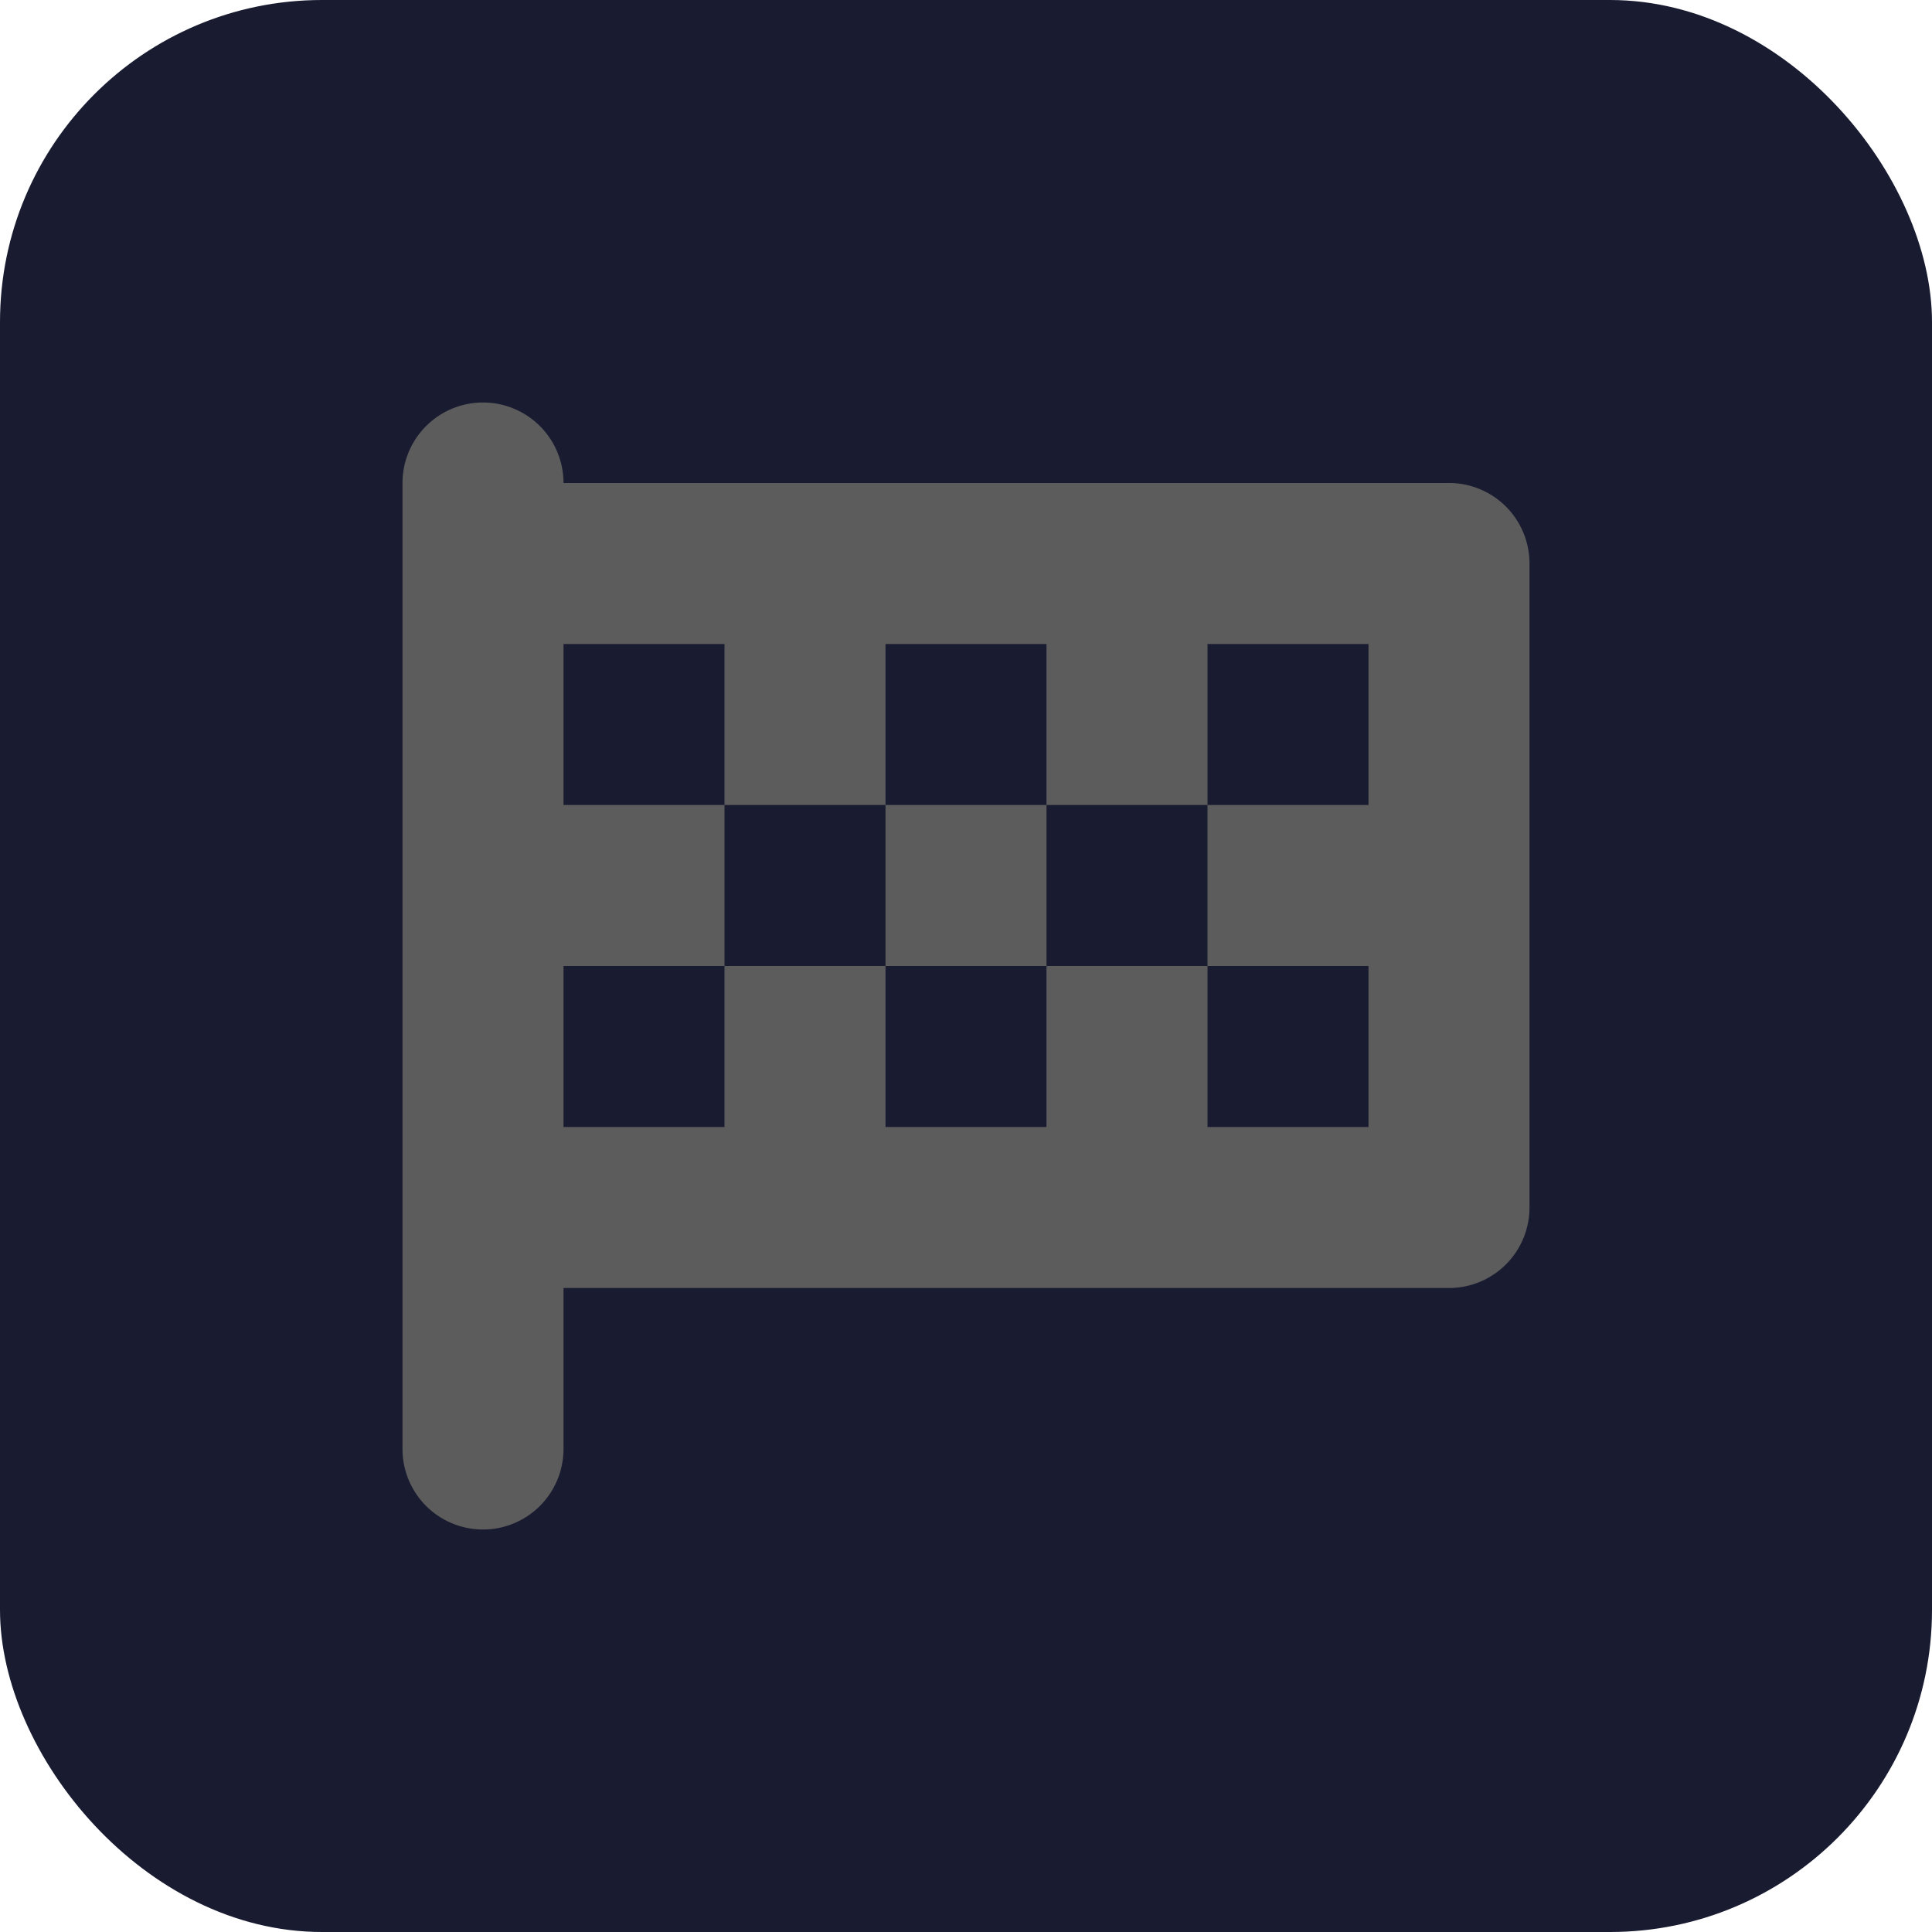 <svg xmlns="http://www.w3.org/2000/svg" width="24" height="24" viewBox="0 0 24 24">
    <g fill="none" fill-rule="evenodd">
        <rect width="24" height="24" fill="#191C31" fill-rule="nonzero" rx="4"/>
        <path fill="#5C5C5C" d="M7 6h11a1 1 0 0 1 1 1v8a1 1 0 0 1-1 1H7v2a1 1 0 0 1-2 0V6a1 1 0 1 1 2 0zm0 2v2h2V8H7zm0 4v2h2v-2H7zm8-4v2h2V8h-2zm-2 2v2h2v-2h-2zm2 2v2h2v-2h-2zm-4-4v2h2V8h-2zm-2 2v2h2v-2H9zm2 2v2h2v-2h-2z"/>
    </g>
</svg>
